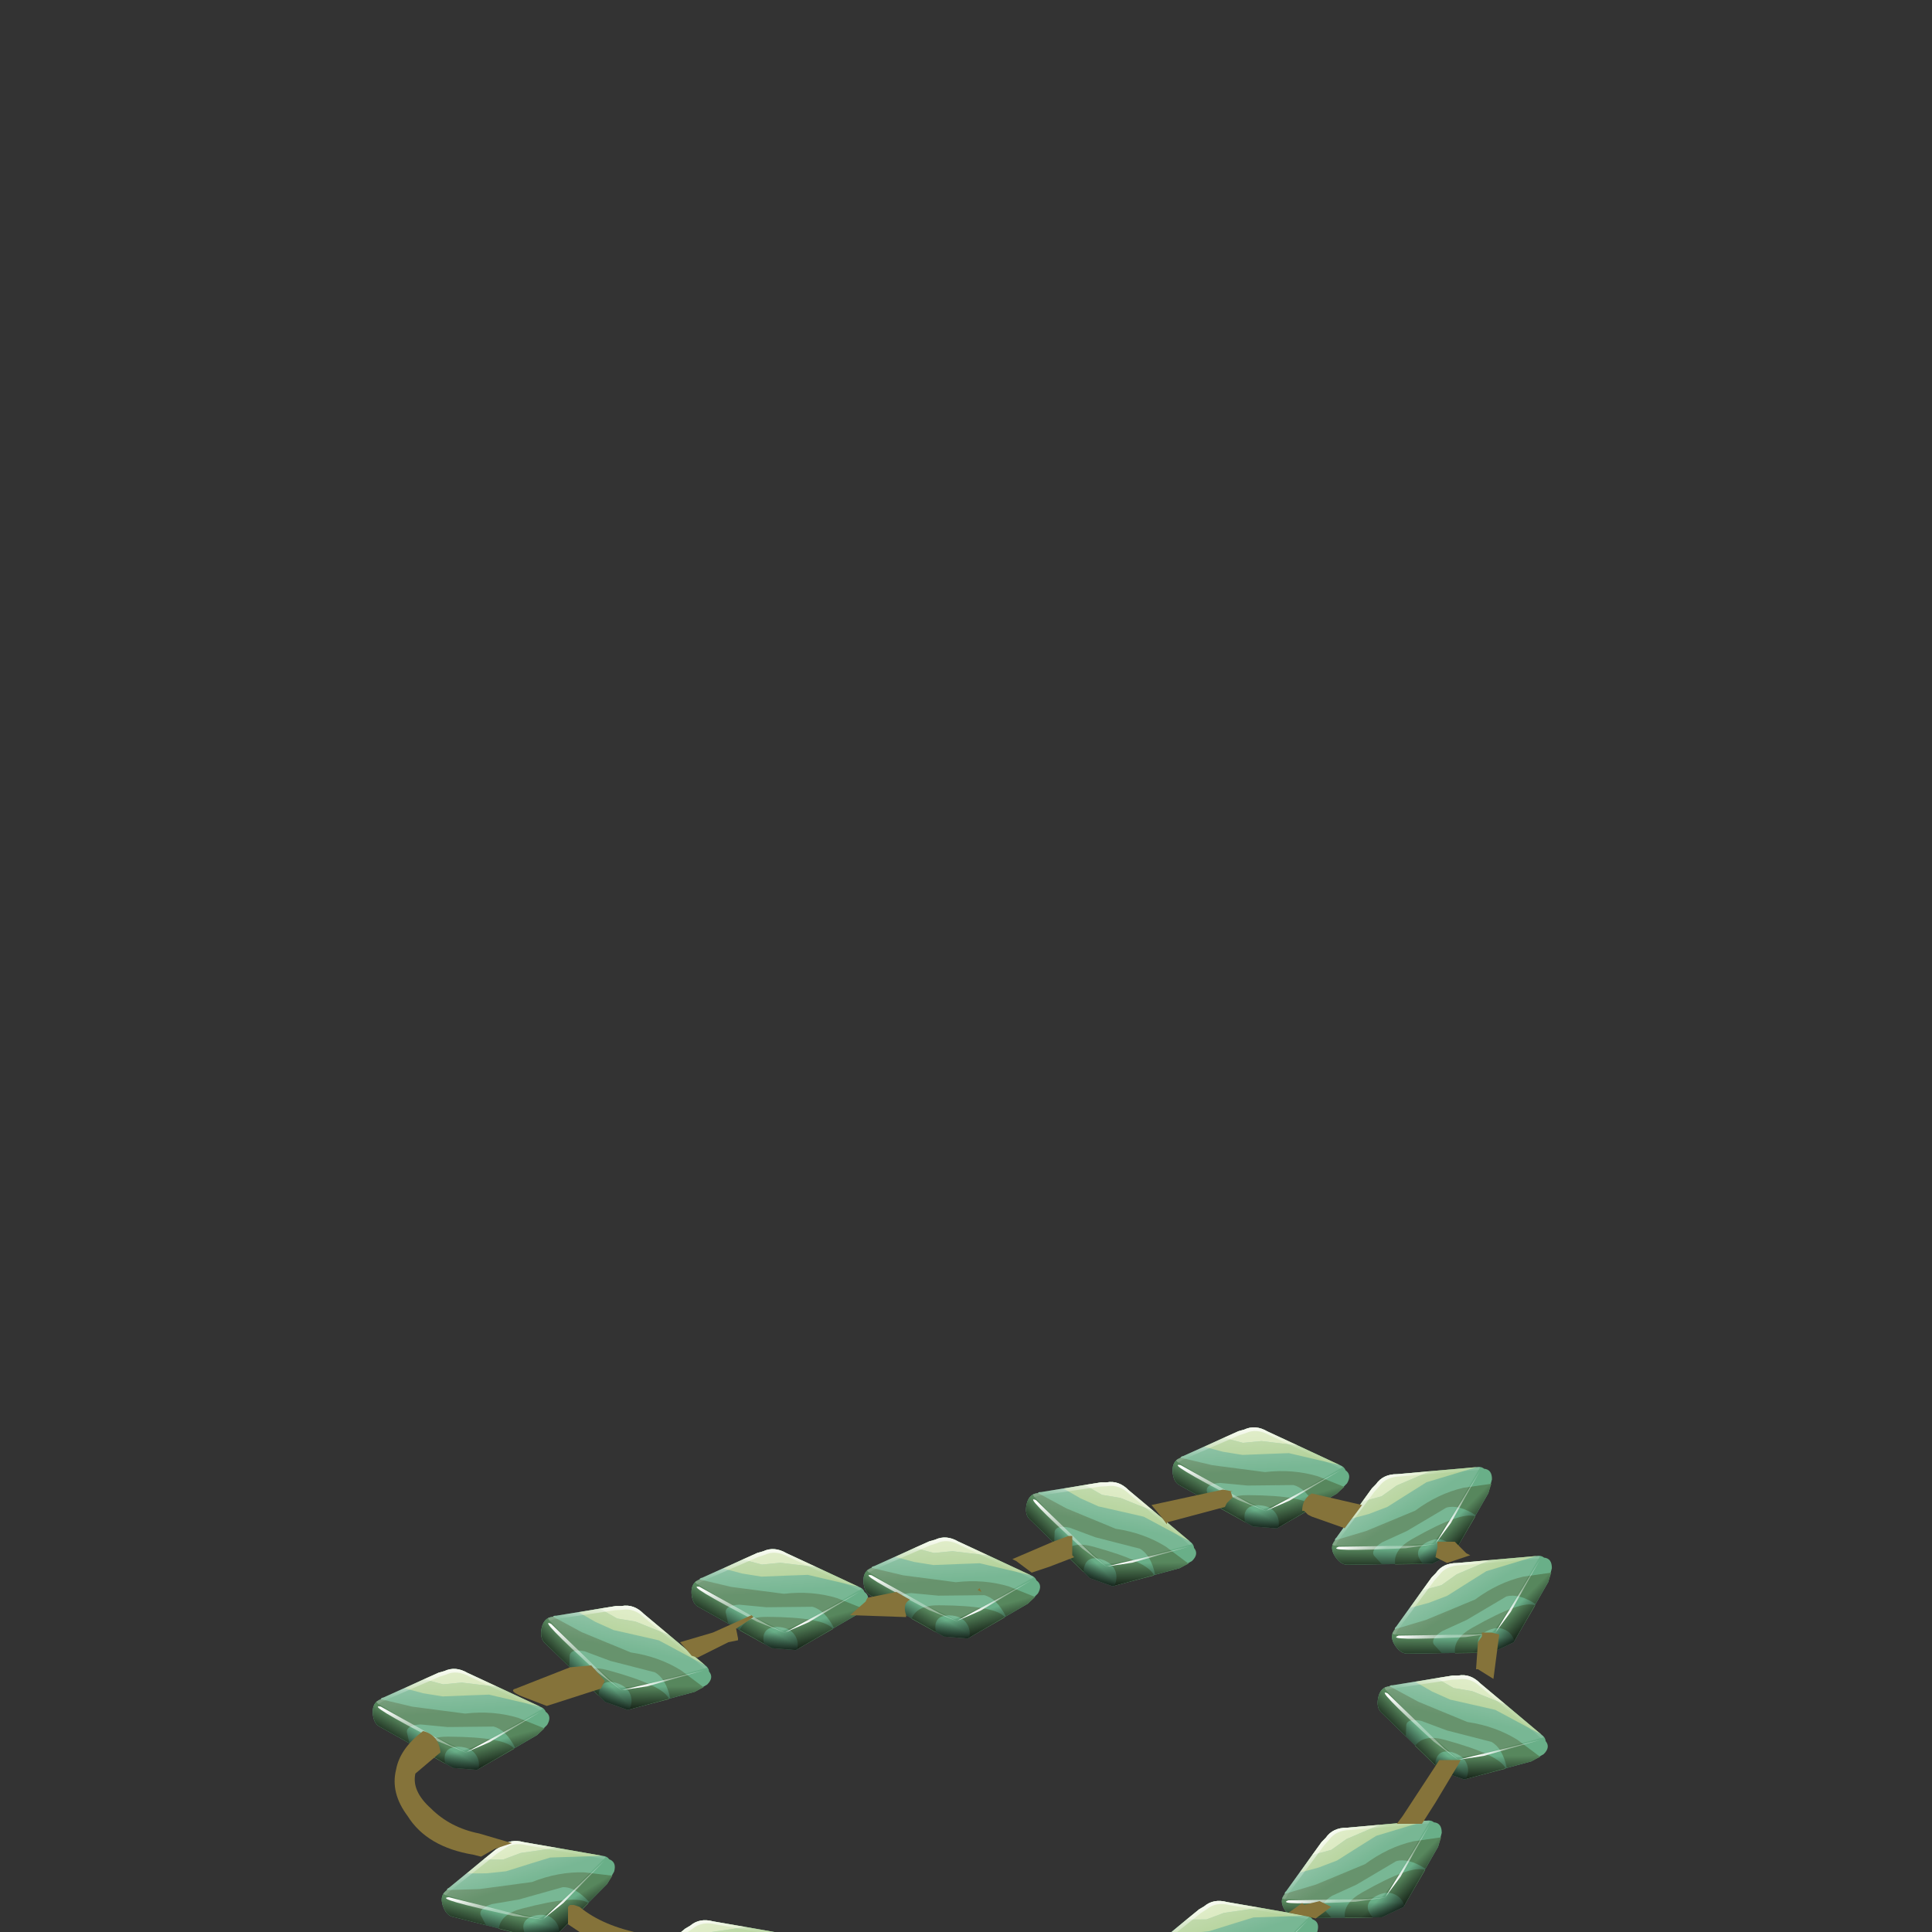 <?xml version="1.0" encoding="UTF-8" standalone="no"?>
<svg xmlns:xlink="http://www.w3.org/1999/xlink" height="50.0px" width="50.0px" xmlns="http://www.w3.org/2000/svg">
  <rect width="100%" height="100%" fill="#333333" stroke="none"/>
  <g transform="matrix(1.0, 0.0, 0.0, 1.0, 0.0, 0.0)">
    <use height="7.55" transform="matrix(0.437, 0.213, -0.213, 0.437, 31.136, 35.52)" width="10.4" xlink:href="#sprite0"/>
    <use height="7.55" transform="matrix(0.485, -0.034, 0.034, 0.485, 33.951, 37.663)" width="10.4" xlink:href="#sprite0"/>
    <use height="7.55" transform="matrix(0.485, -0.034, 0.034, 0.485, 35.501, 39.963)" width="10.4" xlink:href="#sprite0"/>
    <use height="7.55" transform="matrix(0.367, 0.319, -0.319, 0.367, 27.995, 36.66)" width="10.4" xlink:href="#sprite0"/>
    <use height="7.55" transform="matrix(0.437, 0.213, -0.213, 0.437, 23.136, 38.37)" width="10.4" xlink:href="#sprite0"/>
    <use height="7.55" transform="matrix(0.437, 0.213, -0.213, 0.437, 18.686, 38.67)" width="10.4" xlink:href="#sprite0"/>
    <use height="7.55" transform="matrix(0.367, 0.319, -0.319, 0.367, 15.445, 39.86)" width="10.4" xlink:href="#sprite0"/>
    <use height="7.55" transform="matrix(0.437, 0.213, -0.213, 0.437, 10.436, 41.77)" width="10.4" xlink:href="#sprite0"/>
    <use height="7.55" transform="matrix(0.477, 0.092, -0.092, 0.477, 11.554, 46.636)" width="10.4" xlink:href="#sprite0"/>
    <use height="7.55" transform="matrix(0.477, 0.092, -0.092, 0.477, 16.454, 48.686)" width="10.4" xlink:href="#sprite0"/>
    <use height="7.55" transform="matrix(0.367, 0.319, -0.319, 0.367, 37.095, 41.66)" width="10.4" xlink:href="#sprite0"/>
    <use height="7.55" transform="matrix(0.485, -0.034, 0.034, 0.485, 32.651, 46.813)" width="10.4" xlink:href="#sprite0"/>
    <use height="7.55" transform="matrix(0.477, 0.092, -0.092, 0.477, 29.754, 48.186)" width="10.4" xlink:href="#sprite0"/>
    <use height="7.55" transform="matrix(0.437, 0.213, -0.213, 0.437, 26.986, 49.17)" width="10.4" xlink:href="#sprite0"/>
    <use height="7.55" transform="matrix(0.437, 0.213, -0.213, 0.437, 21.886, 48.97)" width="10.4" xlink:href="#sprite0"/>
    <use height="13.75" transform="matrix(1.0, 0.0, 0.0, 1.0, 10.2, 38.55)" width="28.6" xlink:href="#shape1"/>
  </g>
  <defs>
    <g id="sprite0" transform="matrix(1.0, 0.0, 0.0, 1.0, -0.55, 0.45)">
      <use height="7.55" transform="matrix(0.681, -0.182, 0.182, 0.681, 0.55, 1.95)" width="13.25" xlink:href="#sprite1"/>
    </g>
    <g id="sprite1" transform="matrix(1.0, 0.0, 0.0, 1.0, 0.0, 0.0)">
      <use height="7.55" transform="matrix(1.0, 0.0, 0.0, 1.0, 0.0, 0.0)" width="13.25" xlink:href="#shape0"/>
    </g>
    <g id="shape0" transform="matrix(1.0, 0.0, 0.0, 1.0, 0.0, 0.0)">
      <path d="M4.35 0.55 L4.75 0.35 Q5.5 -0.2 6.5 0.15 L12.35 1.6 Q12.7 1.65 12.85 1.9 13.4 2.15 13.15 2.85 L12.55 3.75 8.6 7.2 6.8 7.4 0.75 5.4 Q0.25 5.25 0.05 4.5 -0.15 3.7 0.45 3.35 L0.45 3.3 Q0.55 3.2 0.6 3.2 L4.35 0.55" fill="#69af88" fill-rule="evenodd" stroke="none"/>
      <path d="M2.05 2.2 L3.35 1.25 4.85 1.35 6.2 0.95 8.95 0.75 12.35 1.6 8.4 1.45 6.9 1.8 5.0 2.25 3.5 2.3 2.05 2.2" fill="#a9cc8c" fill-rule="evenodd" stroke="none"/>
      <path d="M5.8 4.45 L3.75 4.65 Q2.75 4.9 2.85 5.4 L3.2 6.2 0.75 5.4 Q0.25 5.25 0.05 4.5 -0.15 3.7 0.45 3.35 L2.9 3.45 6.9 3.2 Q8.95 2.55 10.9 2.75 L13.0 3.15 12.55 3.75 11.1 5.0 Q10.15 3.8 9.2 3.75 L7.5 4.1 5.8 4.45" fill="#57875d" fill-rule="evenodd" stroke="none"/>
      <path d="M8.3 6.1 Q7.8 5.6 6.9 5.75 5.65 6.0 6.15 7.2 L4.15 6.55 Q4.35 5.45 6.0 5.15 10.25 4.35 11.05 5.1 L8.7 7.1 Q8.7 6.5 8.3 6.1" fill="#57875d" fill-rule="evenodd" stroke="none"/>
      <path d="M4.85 1.35 L3.35 1.25 4.35 0.55 4.75 0.35 Q5.5 -0.2 6.5 0.15 L8.95 0.75 6.2 0.95 4.85 1.35" fill="#d1e4b0" fill-rule="evenodd" stroke="none"/>
      <path d="M4.35 0.55 L4.75 0.35 Q5.5 -0.2 6.5 0.15 L12.35 1.6 Q12.7 1.65 12.85 1.9 13.4 2.15 13.15 2.85 L12.55 3.75 8.6 7.2 6.8 7.4 0.75 5.4 Q0.25 5.25 0.05 4.5 -0.15 3.7 0.45 3.35 L0.45 3.3 Q0.55 3.2 0.6 3.2 L4.35 0.55" fill="url(#gradient0)" fill-rule="evenodd" stroke="none"/>
      <path d="M4.35 0.55 L4.75 0.35 Q5.5 -0.2 6.5 0.15 L12.35 1.6 Q12.7 1.65 12.85 1.9 13.4 2.15 13.15 2.85 L12.55 3.75 8.6 7.2 6.8 7.4 0.75 5.4 Q0.25 5.25 0.05 4.5 -0.15 3.7 0.45 3.35 L0.45 3.3 Q0.55 3.2 0.6 3.2 L4.35 0.55" fill="url(#gradient1)" fill-rule="evenodd" stroke="none"/>
      <path d="M4.35 0.55 L4.75 0.35 Q5.5 -0.2 6.5 0.15 L12.35 1.6 12.6 1.7 9.9 4.05 Q7.65 5.9 7.3 5.95 L3.75 5.0 0.25 3.7 0.15 3.6 0.45 3.35 0.45 3.3 Q0.55 3.2 0.6 3.2 L4.35 0.55" fill="url(#gradient2)" fill-rule="evenodd" stroke="none"/>
      <path d="M4.35 0.55 L4.75 0.35 Q5.5 -0.2 6.5 0.15 L12.35 1.6 12.6 1.7 12.45 1.85 6.7 0.4 Q5.65 0.05 4.9 0.6 L4.45 0.85 0.6 3.5 0.45 3.65 0.4 3.65 0.35 3.75 0.25 3.7 0.15 3.6 0.45 3.35 0.45 3.3 Q0.55 3.2 0.6 3.2 L4.35 0.55" fill="url(#gradient3)" fill-rule="evenodd" stroke="none"/>
      <path d="M0.55 3.9 L6.2 5.75 7.65 6.1 5.3 5.65 Q-0.7 3.9 0.55 3.9" fill="url(#gradient4)" fill-rule="evenodd" stroke="none"/>
      <path d="M12.5 1.95 L9.15 4.95 7.55 6.05 12.5 1.95" fill="url(#gradient5)" fill-rule="evenodd" stroke="none"/>
    </g>
    <linearGradient gradientTransform="matrix(7.0E-4, -0.002, -0.002, -7.0E-4, 5.65, 6.05)" gradientUnits="userSpaceOnUse" id="gradient0" spreadMethod="pad" x1="-819.2" x2="819.2">
      <stop offset="0.0" stop-color="#000000" stop-opacity="0.886"/>
      <stop offset="0.569" stop-color="#000000" stop-opacity="0.0"/>
    </linearGradient>
    <linearGradient gradientTransform="matrix(-0.001, -0.002, -0.002, 0.001, 8.25, 5.7)" gradientUnits="userSpaceOnUse" id="gradient1" spreadMethod="pad" x1="-819.2" x2="819.2">
      <stop offset="0.0" stop-color="#000000" stop-opacity="0.886"/>
      <stop offset="0.569" stop-color="#000000" stop-opacity="0.0"/>
    </linearGradient>
    <linearGradient gradientTransform="matrix(8.0E-4, 0.003, 0.003, -8.0E-4, 6.4, 2.8)" gradientUnits="userSpaceOnUse" id="gradient2" spreadMethod="pad" x1="-819.2" x2="819.2">
      <stop offset="0.0" stop-color="#ffffff" stop-opacity="0.298"/>
      <stop offset="0.569" stop-color="#ffffff" stop-opacity="0.098"/>
    </linearGradient>
    <linearGradient gradientTransform="matrix(5.0E-4, 0.002, 0.002, -5.0E-4, 6.1, 1.6)" gradientUnits="userSpaceOnUse" id="gradient3" spreadMethod="pad" x1="-819.2" x2="819.2">
      <stop offset="0.0" stop-color="#ffffff" stop-opacity="0.749"/>
      <stop offset="0.569" stop-color="#ffffff" stop-opacity="0.098"/>
    </linearGradient>
    <linearGradient gradientTransform="matrix(5.0E-4, 0.002, 0.002, -5.0E-4, 4.0, 4.9)" gradientUnits="userSpaceOnUse" id="gradient4" spreadMethod="pad" x1="-819.2" x2="819.2">
      <stop offset="0.0" stop-color="#ffffff"/>
      <stop offset="0.569" stop-color="#ffffff" stop-opacity="0.388"/>
    </linearGradient>
    <linearGradient gradientTransform="matrix(-0.001, -0.001, 0.002, -5.0E-4, 10.1, 3.85)" gradientUnits="userSpaceOnUse" id="gradient5" spreadMethod="pad" x1="-819.2" x2="819.2">
      <stop offset="0.0" stop-color="#ffffff"/>
      <stop offset="0.569" stop-color="#ffffff" stop-opacity="0.388"/>
    </linearGradient>
    <g id="shape1" transform="matrix(1.0, 0.0, 0.0, 1.0, -10.2, -38.55)">
      <path d="M30.05 39.25 L29.8 38.95 31.65 38.55 31.9 38.6 31.85 38.6 31.9 38.75 31.75 38.9 31.7 39.0 30.2 39.4 30.2 39.45 30.05 39.25 M14.75 49.3 L14.85 49.3 15.0 49.35 Q15.6 49.85 16.65 50.05 L17.35 50.3 16.85 50.75 16.45 50.55 15.75 50.5 14.7 49.8 14.7 49.35 14.75 49.3 M10.95 44.8 Q11.35 44.9 11.4 45.35 L10.75 45.9 Q10.65 46.35 11.15 46.8 11.65 47.3 12.4 47.45 L13.25 47.7 12.8 47.85 12.45 48.05 12.25 48.0 Q11.05 47.8 10.55 47.0 10.1 46.4 10.25 45.8 10.35 45.25 10.95 44.8 M14.15 44.15 L13.5 43.9 Q13.15 43.75 13.35 43.7 L14.75 43.15 15.3 43.1 15.65 43.5 15.55 43.7 14.15 44.15 M19.1 42.4 L19.1 42.45 18.85 42.5 18.05 42.9 17.9 42.85 17.6 42.5 18.45 42.25 19.45 41.8 19.5 41.85 19.05 42.15 19.1 42.4 M27.65 39.75 L27.75 39.75 27.75 40.25 27.8 40.3 27.15 40.55 26.7 40.7 26.3 40.4 26.2 40.35 27.25 39.9 27.65 39.75 M21.15 51.3 L21.4 51.75 21.45 51.75 21.45 51.9 19.8 51.55 19.8 51.5 19.65 51.15 19.7 51.05 19.95 51.05 20.3 51.15 21.15 51.3 M27.05 52.2 L26.1 52.25 24.8 52.3 24.85 52.2 24.8 52.15 25.05 51.8 26.6 51.85 26.65 51.85 27.1 51.9 27.1 51.95 27.05 52.2 M30.55 51.4 L30.45 51.5 30.15 51.35 29.9 51.25 30.6 50.9 30.65 50.95 31.0 51.25 30.55 51.4 M37.15 46.65 L36.8 47.2 36.15 47.2 36.3 47.0 37.25 45.55 37.8 45.55 37.75 45.65 37.15 46.65 M33.7 49.25 L33.75 49.3 34.15 49.2 34.45 49.35 34.05 49.65 33.85 49.6 33.35 49.5 33.7 49.25 M34.8 39.55 L33.95 39.25 33.85 39.2 33.75 39.1 33.7 39.1 Q33.7 38.8 33.95 38.65 L35.25 38.95 34.8 39.55 M38.25 42.5 L38.35 42.35 38.35 42.25 38.6 42.25 38.8 42.3 38.65 43.45 38.25 43.2 38.2 43.2 38.25 42.5 M37.2 40.05 L37.2 39.9 37.65 39.9 37.95 40.2 38.05 40.25 37.45 40.45 37.15 40.3 37.2 40.05 M22.4 41.45 L22.45 41.35 23.2 41.2 23.55 41.4 Q23.35 41.5 23.45 41.8 L23.45 41.85 22.0 41.8 22.4 41.45 M25.35 41.1 L25.4 41.2 25.3 41.15 25.35 41.1" fill="#85733a" fill-rule="evenodd" stroke="none"/>
    </g>
  </defs>
</svg>
